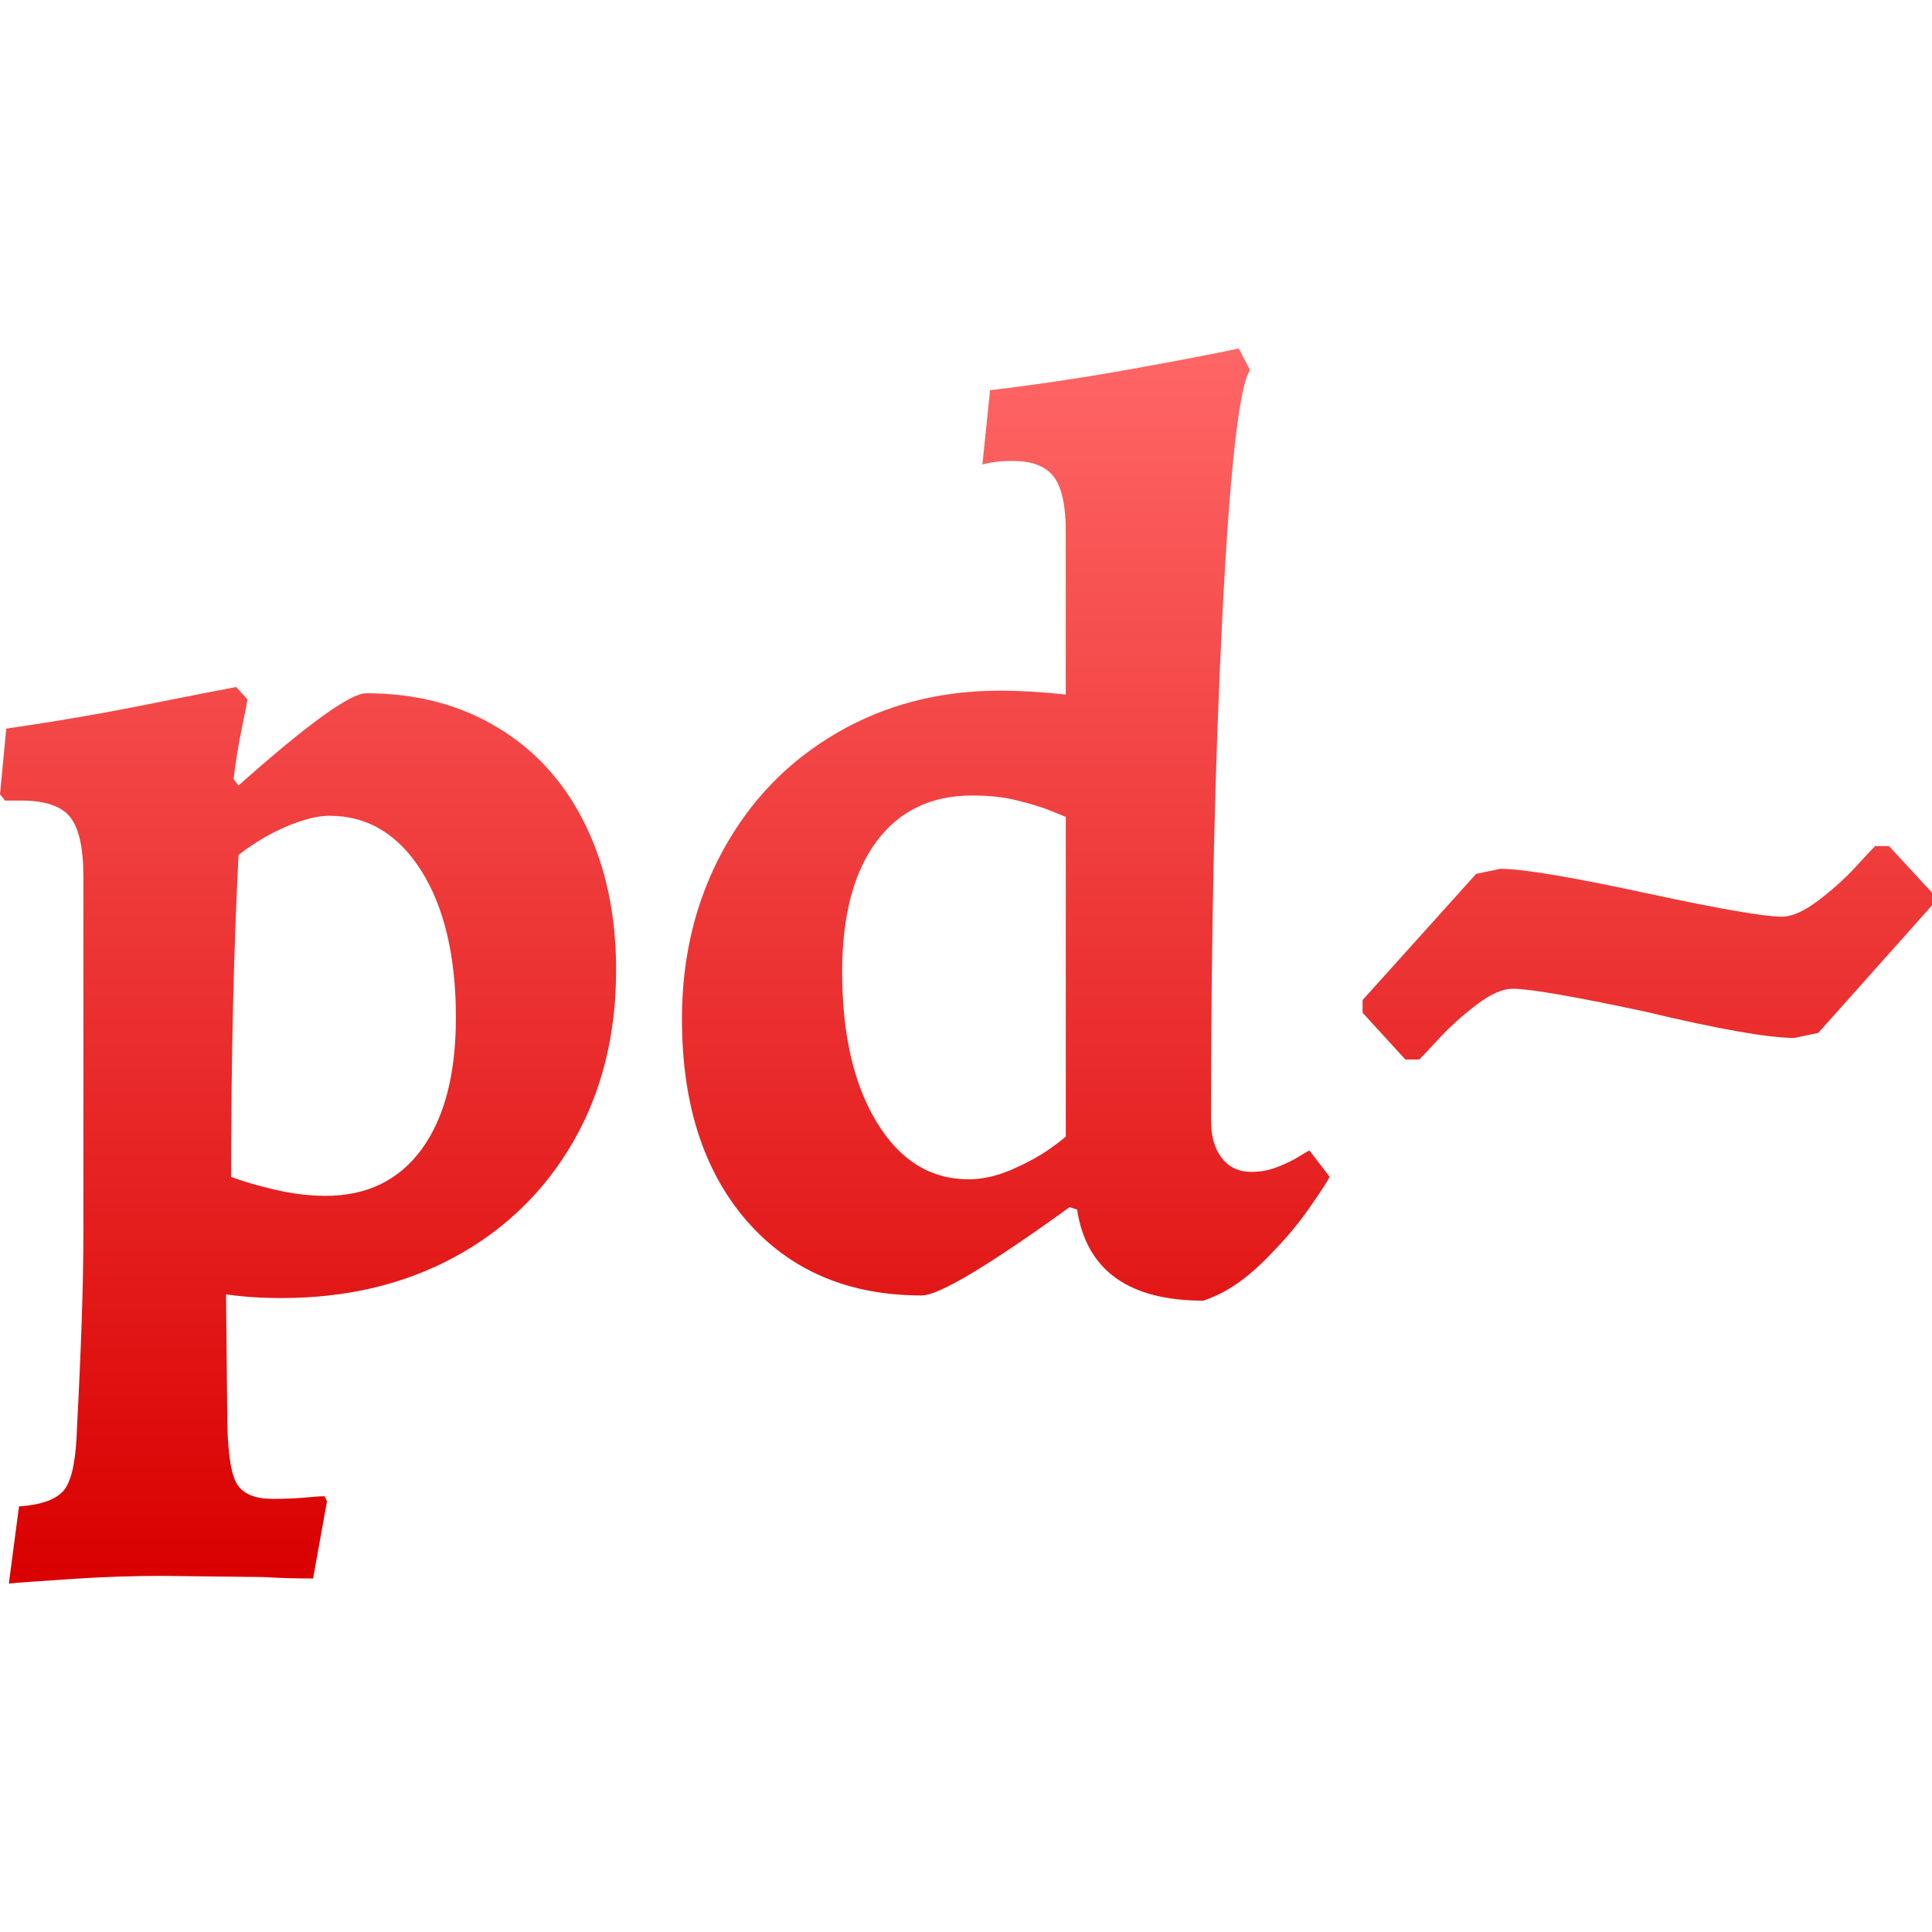 <svg xmlns="http://www.w3.org/2000/svg" xmlns:xlink="http://www.w3.org/1999/xlink" width="64" height="64" viewBox="0 0 64 64" version="1.1">
<defs>
<linearGradient id="linear0" gradientUnits="userSpaceOnUse" x1="0" y1="0" x2="0" y2="1" gradientTransform="matrix(64,0,0,40.914,0,11.543)">
<stop offset="0" style="stop-color:#ff6666;stop-opacity:1;"/>
<stop offset="1" style="stop-color:#d90000;stop-opacity:1;"/>
</linearGradient>
</defs>
<g id="surface1">
<path style=" stroke:none;fill-rule:evenodd;fill:url(#linear0);" d="M 0.293 52.457 L 0.629 49.902 C 1.41 49.848 1.918 49.652 2.156 49.316 C 2.391 48.984 2.523 48.301 2.551 47.27 C 2.691 44.621 2.762 42.488 2.762 40.867 L 2.762 29.031 C 2.762 28.082 2.613 27.426 2.32 27.062 C 2.031 26.703 1.492 26.52 0.711 26.52 L 0.168 26.52 L 0 26.312 L 0.207 24.137 C 1.77 23.91 3.32 23.648 4.852 23.34 C 6.387 23.035 7.375 22.84 7.824 22.758 L 8.199 23.172 C 8.172 23.34 8.102 23.695 7.988 24.238 C 7.879 24.785 7.797 25.309 7.738 25.809 L 7.902 26.02 C 10.191 23.984 11.602 22.965 12.133 22.965 C 13.777 22.965 15.227 23.34 16.48 24.098 C 17.734 24.848 18.707 25.922 19.387 27.316 C 20.07 28.711 20.41 30.312 20.41 32.125 C 20.41 34.273 19.938 36.172 18.992 37.816 C 18.043 39.461 16.73 40.734 15.059 41.641 C 13.387 42.547 11.477 43 9.328 43 C 8.965 43 8.602 42.988 8.238 42.961 C 7.879 42.93 7.625 42.902 7.488 42.875 L 7.527 46.77 C 7.527 47.91 7.617 48.676 7.801 49.066 C 7.98 49.457 8.395 49.652 9.035 49.652 C 9.426 49.652 9.766 49.637 10.059 49.613 C 10.352 49.582 10.586 49.566 10.754 49.566 L 10.832 49.734 L 10.371 52.289 C 9.758 52.289 9.215 52.273 8.742 52.242 L 5.355 52.203 C 4.379 52.203 3.367 52.238 2.32 52.309 C 1.273 52.379 0.598 52.426 0.293 52.457 Z M 10.793 39.613 C 12.156 39.613 13.219 39.098 13.973 38.062 C 14.723 37.031 15.102 35.582 15.102 33.715 C 15.102 31.68 14.719 30.055 13.953 28.84 C 13.184 27.629 12.172 27.023 10.914 27.023 C 10.527 27.023 10.055 27.141 9.496 27.375 C 8.938 27.613 8.406 27.93 7.902 28.32 C 7.738 31.582 7.656 35.137 7.656 38.984 C 8.02 39.125 8.492 39.266 9.074 39.402 C 9.664 39.543 10.234 39.613 10.793 39.613 Z M 39.863 43.086 C 37.383 43.086 35.988 42.078 35.68 40.07 L 35.434 39.988 C 32.727 41.941 31.094 42.914 30.535 42.914 C 28.109 42.914 26.18 42.094 24.742 40.449 C 23.309 38.801 22.59 36.57 22.59 33.758 C 22.59 31.691 23.043 29.832 23.949 28.172 C 24.855 26.512 26.109 25.219 27.711 24.285 C 29.316 23.348 31.121 22.879 33.129 22.879 C 33.797 22.879 34.523 22.922 35.305 23.008 L 35.305 17.613 C 35.305 16.746 35.172 16.137 34.906 15.793 C 34.641 15.441 34.188 15.27 33.547 15.27 C 33.324 15.27 33.113 15.281 32.922 15.309 C 32.727 15.336 32.602 15.367 32.543 15.391 L 32.797 12.926 C 34.441 12.73 36.102 12.48 37.773 12.172 C 39.445 11.867 40.535 11.656 41.035 11.543 L 41.41 12.258 C 41.051 12.785 40.742 15.504 40.492 20.41 C 40.242 25.32 40.117 30.887 40.117 37.105 C 40.117 37.633 40.234 38.055 40.473 38.359 C 40.711 38.668 41.035 38.82 41.453 38.82 C 41.758 38.82 42.051 38.766 42.332 38.652 C 42.613 38.539 42.844 38.43 43.023 38.316 C 43.207 38.203 43.324 38.133 43.375 38.109 L 44.047 38.984 C 43.961 39.152 43.727 39.516 43.336 40.07 C 42.945 40.629 42.438 41.215 41.809 41.832 C 41.18 42.445 40.535 42.863 39.863 43.086 Z M 32.086 39.066 C 32.531 39.066 32.996 38.965 33.484 38.758 C 33.973 38.547 34.379 38.328 34.699 38.109 C 35.02 37.883 35.223 37.73 35.305 37.648 L 35.305 27.062 C 35.246 27.039 35.082 26.969 34.805 26.855 C 34.523 26.742 34.16 26.633 33.715 26.52 C 33.27 26.406 32.766 26.352 32.207 26.352 C 30.844 26.352 29.785 26.863 29.031 27.879 C 28.277 28.898 27.898 30.34 27.898 32.207 C 27.898 34.273 28.285 35.934 29.051 37.188 C 29.816 38.441 30.828 39.066 32.086 39.066 Z M 46.555 35.098 L 45.137 33.547 L 45.137 33.129 L 48.898 28.949 L 49.695 28.781 C 50.449 28.781 52.105 29.059 54.672 29.617 C 57.012 30.117 58.465 30.367 59.023 30.367 C 59.355 30.367 59.754 30.191 60.215 29.844 C 60.676 29.496 61.078 29.137 61.43 28.762 C 61.777 28.383 62.008 28.137 62.117 28.027 L 62.574 28.027 L 64 29.57 L 64 29.992 L 60.234 34.215 L 59.441 34.383 C 58.574 34.383 56.918 34.09 54.465 33.504 C 52.121 33.004 50.668 32.754 50.113 32.754 C 49.777 32.754 49.383 32.926 48.922 33.277 C 48.461 33.625 48.059 33.988 47.707 34.363 C 47.359 34.738 47.129 34.984 47.016 35.098 Z M 46.555 35.098 "/>
</g>
</svg>
